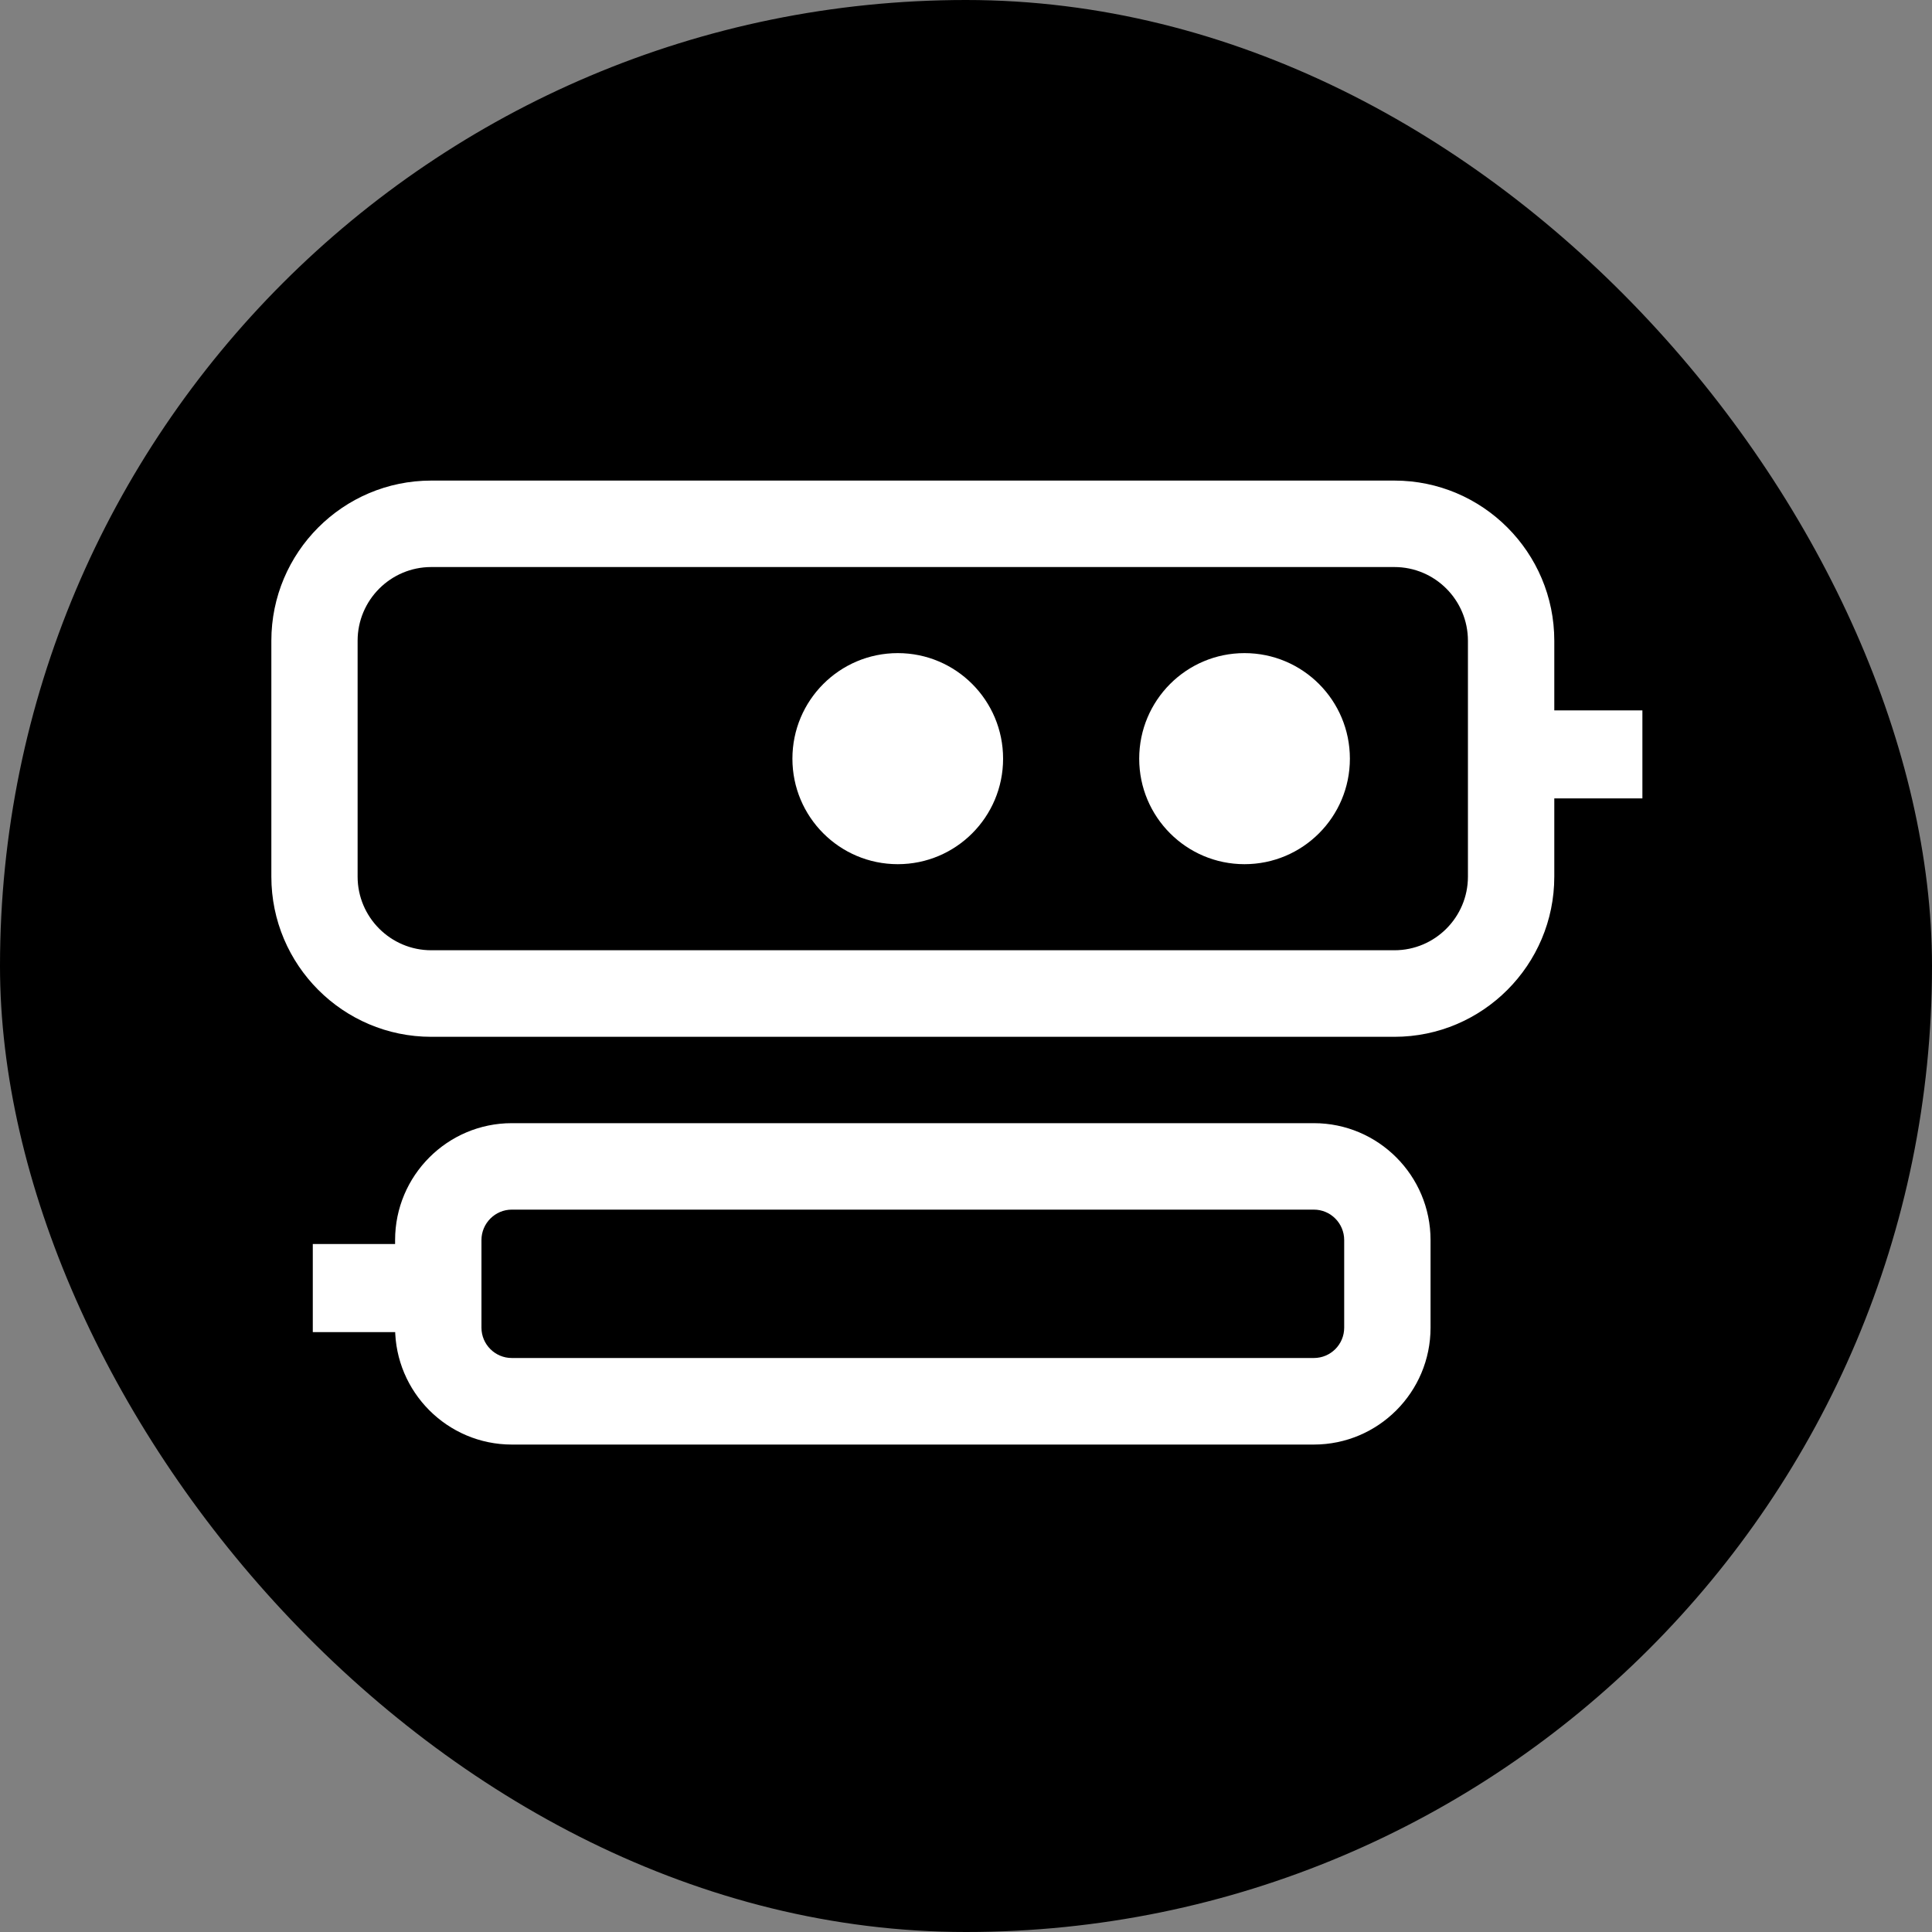 <svg width="20" height="20" viewBox="0 0 20 20" fill="none" xmlns="http://www.w3.org/2000/svg">
<rect x="0" y="0" width="20" height="20" fill="#808080" stroke="none"/>
<rect width="20" height="20" rx="10" fill="black"/>
<path d="M9.294 8.946C9.896 8.946 10.384 8.457 10.384 7.854C10.384 7.25 9.896 6.761 9.294 6.761C8.691 6.761 8.203 7.25 8.203 7.854C8.203 8.457 8.691 8.946 9.294 8.946Z" fill="white"/>
<path d="M12.883 8.946C13.486 8.946 13.974 8.457 13.974 7.854C13.974 7.25 13.486 6.761 12.883 6.761C12.281 6.761 11.793 7.25 11.793 7.854C11.793 8.457 12.281 8.946 12.883 8.946Z" fill="white"/>
<path d="M14.435 10.733H4.464C3.551 10.733 2.809 9.989 2.809 9.075V6.633C2.809 5.718 3.551 4.975 4.464 4.975H14.435C15.348 4.975 16.09 5.718 16.09 6.633V9.075C16.09 9.989 15.348 10.733 14.435 10.733ZM4.464 5.87C4.044 5.87 3.702 6.212 3.702 6.633V9.075C3.702 9.495 4.044 9.837 4.464 9.837H14.435C14.855 9.837 15.196 9.495 15.196 9.075V6.633C15.196 6.212 14.855 5.87 14.435 5.87H4.464Z" fill="white"/>
<path d="M13.601 14.954H5.298C4.632 14.954 4.09 14.411 4.09 13.744V12.837C4.09 12.17 4.632 11.627 5.298 11.627H13.601C14.268 11.627 14.809 12.17 14.809 12.837V13.744C14.809 14.411 14.268 14.954 13.601 14.954ZM5.298 12.522C5.125 12.522 4.984 12.664 4.984 12.837V13.744C4.984 13.917 5.125 14.058 5.298 14.058H13.601C13.775 14.058 13.915 13.917 13.915 13.744V12.837C13.915 12.664 13.775 12.522 13.601 12.522H5.298Z" fill="white"/>
<path d="M4.63 12.878H3.238V13.79H4.63V12.878Z" fill="white"/>
<path d="M17.002 7.354H15.609V8.265H17.002V7.354Z" fill="white"/>
</svg>
